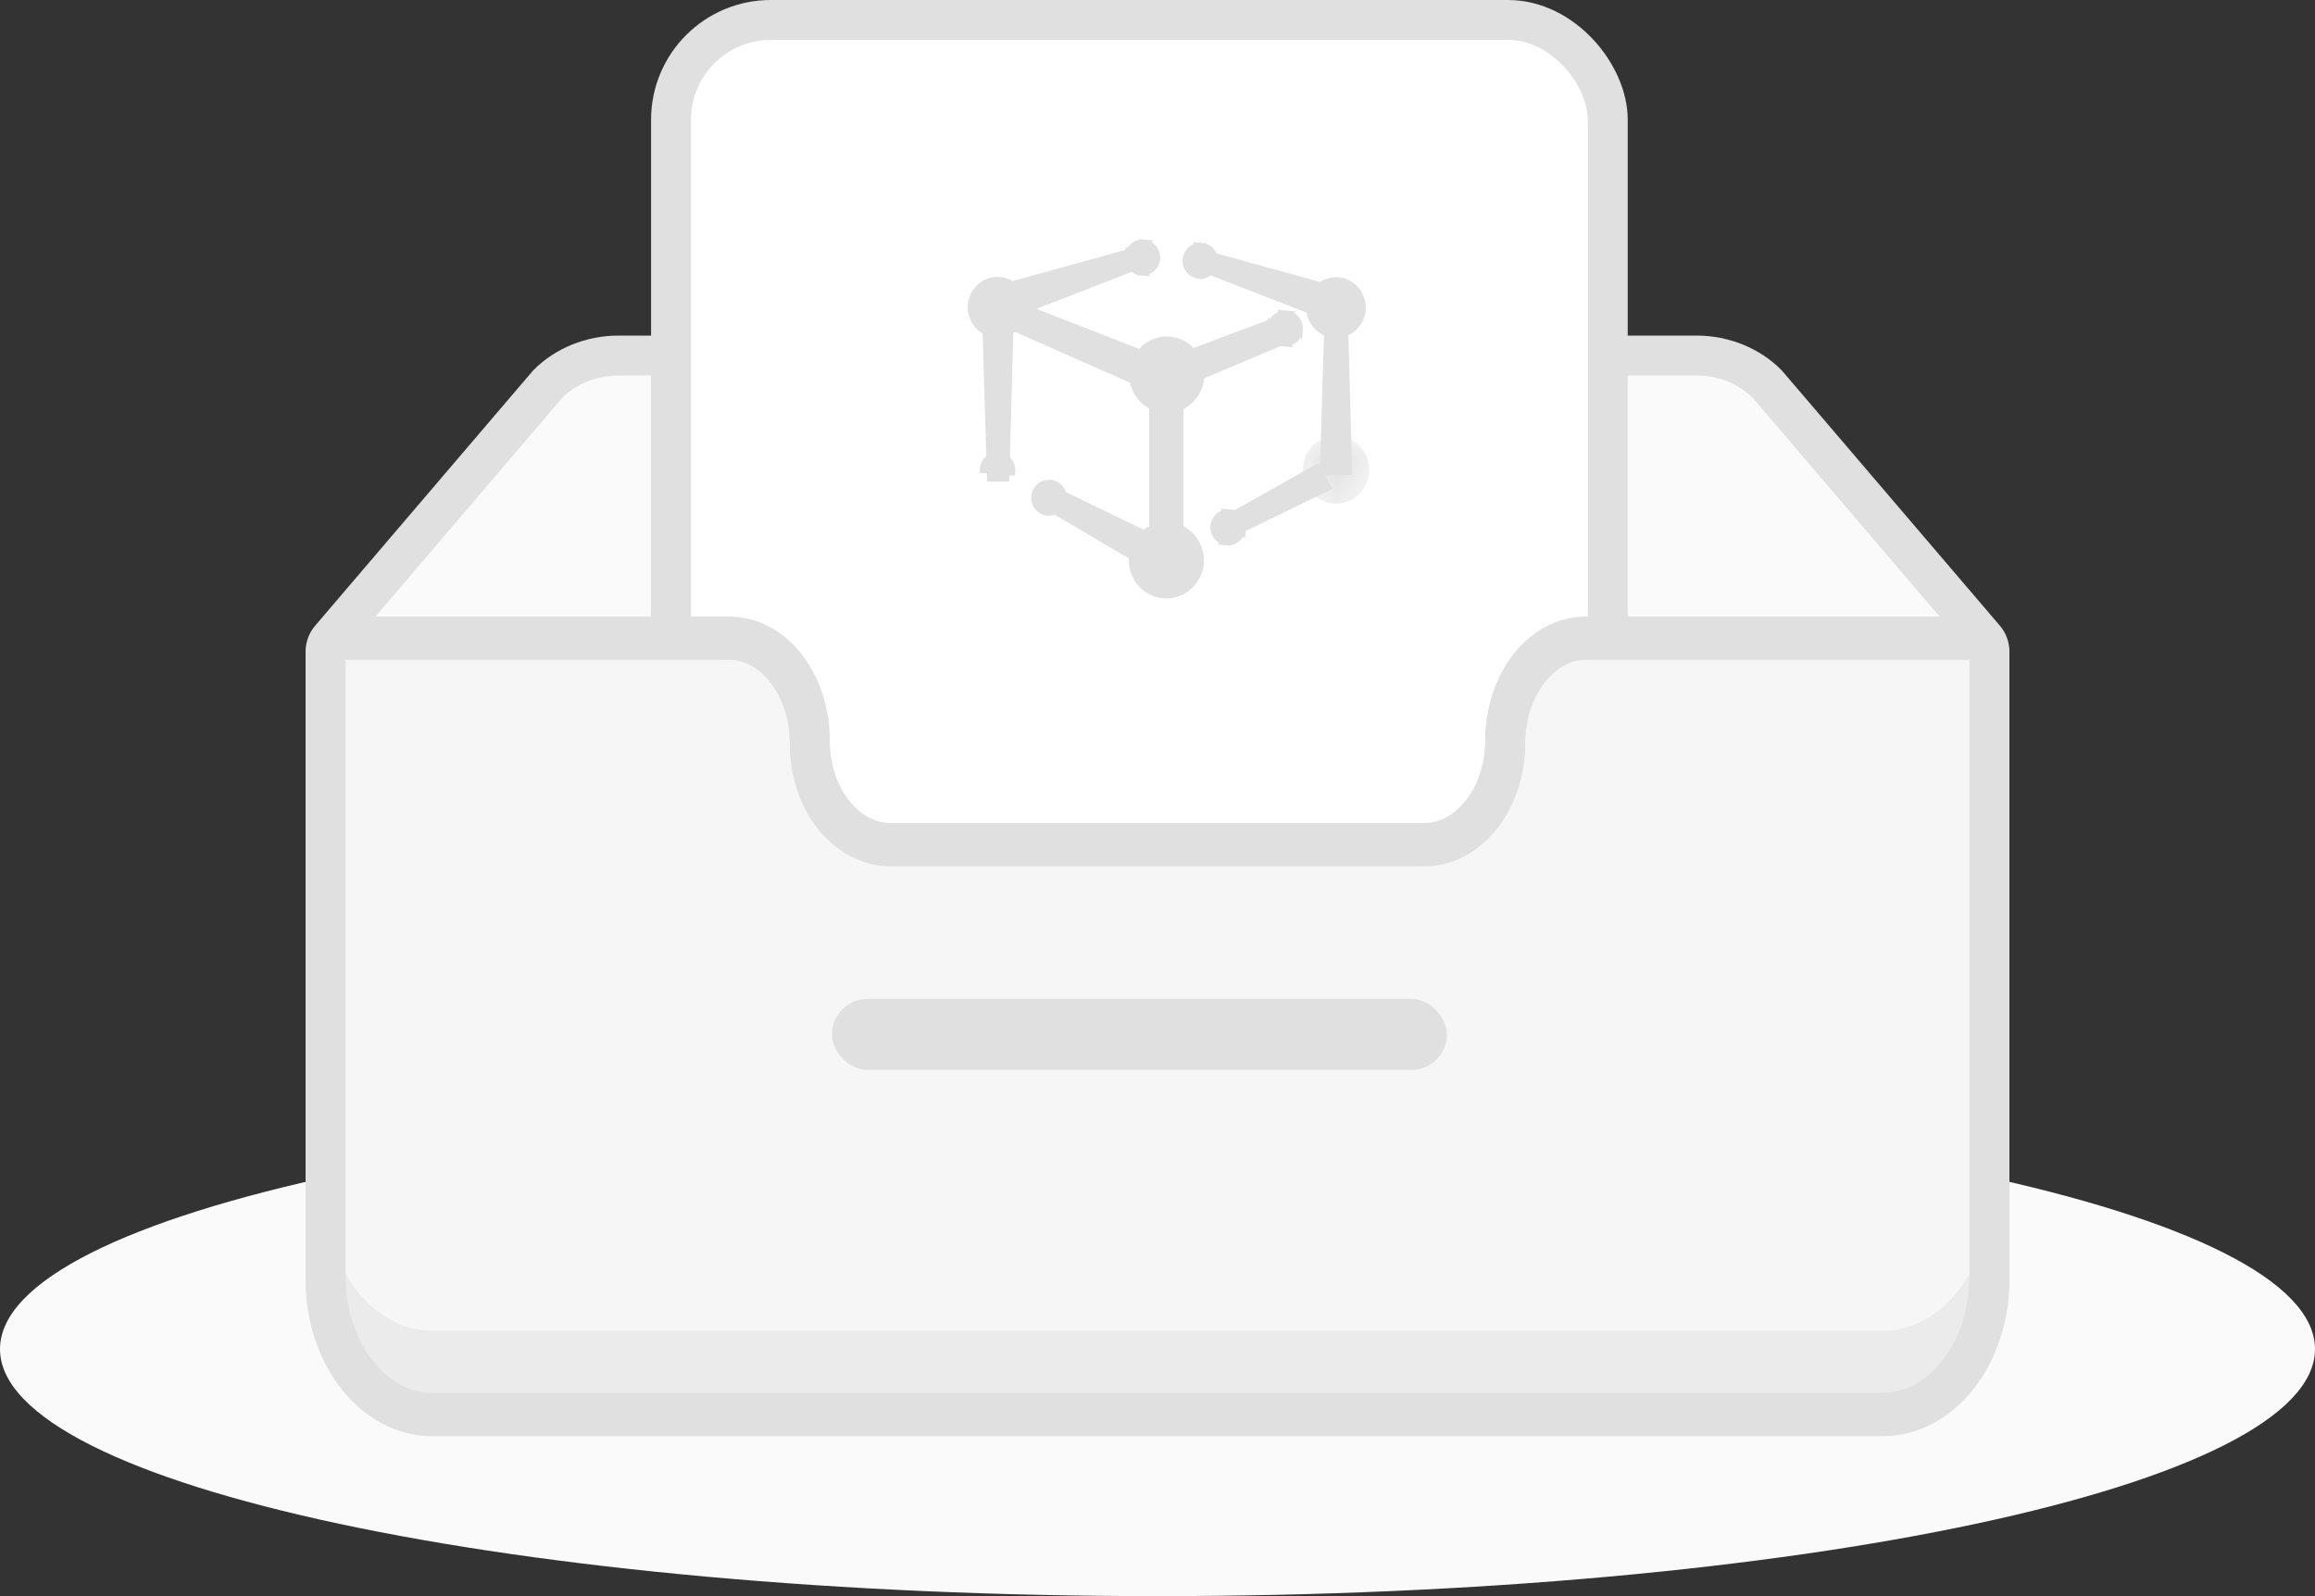 <svg width="58" height="40" viewBox="0 0 58 40" fill="none" xmlns="http://www.w3.org/2000/svg">
<rect x="0" y="0" width="58" height="40" fill="#333333" stroke="none"/>
<path d="M29 40C45.016 40 58 37.228 58 33.809C58 30.391 45.016 27.619 29 27.619C12.984 27.619 0 30.391 0 33.809C0 37.228 12.984 40 29 40Z" fill="#FAFAFA"/>
<path d="M49.844 16.329C49.844 16.21 49.801 16.094 49.724 16.004L44.274 9.623C43.833 9.178 43.188 8.91 42.51 8.91H15.491C14.812 8.91 14.167 9.178 13.726 9.622L8.276 16.005C8.199 16.095 8.156 16.21 8.156 16.329V21.383H49.844V16.329Z" fill="#FAFAFA" stroke="#E0E0E0"/>
<rect x="16.812" y="0.5" width="23.469" height="23.947" rx="2.5" fill="white" stroke="#E0E0E0"/>
<path d="M37.712 18.543C37.712 17.123 38.613 15.952 39.73 15.951H49.344C49.62 15.951 49.844 16.174 49.844 16.451V31.99C49.844 33.867 48.648 35.406 47.17 35.406H10.83C9.352 35.406 8.156 33.866 8.156 31.99V16.451C8.156 16.174 8.38 15.951 8.656 15.951H18.27C19.387 15.951 20.288 17.121 20.288 18.54V18.559C20.288 19.979 21.199 21.125 22.316 21.125H35.684C36.801 21.125 37.712 19.968 37.712 18.549V18.543Z" fill="#F6F6F6" stroke="#E0E0E0"/>
<path opacity="0.5" fill-rule="evenodd" clip-rule="evenodd" d="M8.156 29.933V31.99C8.156 33.866 9.352 35.406 10.83 35.406H47.17C48.648 35.406 49.844 33.867 49.844 31.99V29.933C49.844 31.81 48.648 33.349 47.17 33.349H10.83C9.352 33.349 8.156 31.809 8.156 29.933Z" fill="#E0E0E0"/>
<path d="M37.712 18.629C37.712 17.21 38.613 16.038 39.73 16.037H49.344C49.62 16.037 49.844 16.261 49.844 16.537V32.076C49.844 33.954 48.648 35.492 47.17 35.492H10.83C9.352 35.492 8.156 33.953 8.156 32.076V16.537C8.156 16.261 8.38 16.037 8.656 16.037H18.27C19.387 16.037 20.288 17.207 20.288 18.626V18.646C20.288 20.065 21.199 21.211 22.316 21.211H35.684C36.801 21.211 37.712 20.055 37.712 18.635V18.629Z" stroke="#E0E0E0"/>
<rect x="20.844" y="25.033" width="15.406" height="1.782" rx="0.891" fill="#E0E0E0"/>
<path d="M28.664 9.639L28.762 9.683L28.799 9.582L28.965 9.122L28.998 9.031L28.907 8.995L25.44 7.642L25.351 7.607L25.313 7.694L25.182 7.988L25.141 8.079L25.233 8.12L28.664 9.639Z" fill="#E0E0E0" stroke="#E0E0E0" stroke-width="0.2"/>
<path d="M29.373 9.028L29.288 9.06L29.312 9.148L29.425 9.566L29.455 9.677L29.56 9.632L32.293 8.474L32.372 8.441L32.351 8.358L32.274 8.056L32.247 7.948L32.142 7.987L29.373 9.028Z" fill="#E0E0E0" stroke="#E0E0E0" stroke-width="0.2"/>
<path d="M28.892 14.039V14.139H28.992H29.449H29.549V14.039V9.39V9.29H29.449H28.992H28.892V9.39V14.039Z" fill="#E0E0E0" stroke="#E0E0E0" stroke-width="0.2"/>
<path d="M32.169 8.583L32.169 8.583C31.976 8.567 31.837 8.396 31.852 8.204L32.169 8.583ZM32.169 8.583C32.361 8.6 32.526 8.453 32.542 8.262L32.542 8.262M32.169 8.583L32.542 8.262M32.542 8.262C32.557 8.07 32.418 7.899 32.225 7.883L32.542 8.262ZM32.225 7.883C32.033 7.866 31.868 8.013 31.852 8.204L32.225 7.883Z" fill="#E0E0E0" stroke="#E0E0E0" stroke-width="0.2"/>
<path d="M29.233 10.248C29.699 10.248 30.073 9.862 30.073 9.39C30.073 8.919 29.699 8.532 29.233 8.532C28.766 8.532 28.392 8.919 28.392 9.39C28.392 9.862 28.766 10.248 29.233 10.248Z" fill="#E0E0E0" stroke="#E0E0E0" stroke-width="0.2"/>
<path d="M33.294 7.611L33.297 7.513H33.394H33.56H33.658L33.66 7.611L33.773 11.702L33.776 11.805H33.673H33.273H33.17L33.173 11.702L33.294 7.611Z" fill="#E0E0E0" stroke="#E0E0E0" stroke-width="0.2"/>
<path d="M33.152 12.251L33.248 12.204L33.195 12.112L33.035 11.83L32.985 11.744L32.899 11.793L30.789 12.982L30.699 13.032L30.752 13.12L30.844 13.274L30.892 13.352L30.974 13.312L33.152 12.251Z" fill="#E0E0E0" stroke="#E0E0E0" stroke-width="0.2"/>
<path d="M33.501 7.289L33.6 7.316L33.57 7.415L33.428 7.881L33.396 7.983L33.296 7.944L30.047 6.682L29.966 6.651L29.985 6.567L30.015 6.434L30.039 6.332L30.14 6.36L33.501 7.289Z" fill="#E0E0E0" stroke="#E0E0E0" stroke-width="0.2"/>
<path d="M34.118 7.707C34.118 7.345 33.83 7.047 33.471 7.047C33.111 7.047 32.824 7.345 32.824 7.707C32.824 8.069 33.111 8.367 33.471 8.367C33.83 8.367 34.118 8.069 34.118 7.707Z" fill="#E0E0E0" stroke="#E0E0E0" stroke-width="0.2"/>
<mask id="mask0_128_2807" style="mask-type:alpha" maskUnits="userSpaceOnUse" x="32" y="10" width="3" height="3">
<path d="M32.84 11.027H32.74V11.127V12.42V12.52H32.84H34.104H34.204V12.42V11.127V11.027H34.104H32.84Z" fill="white" stroke="black" stroke-width="0.2"/>
</mask>
<g mask="url(#mask0_128_2807)">
<path d="M34.204 11.774C34.204 11.364 33.878 11.027 33.472 11.027C33.066 11.027 32.74 11.364 32.74 11.774C32.74 12.184 33.066 12.521 33.472 12.521C33.878 12.521 34.204 12.184 34.204 11.774Z" fill="#E0E0E0" stroke="#E0E0E0" stroke-width="0.2"/>
</g>
<path d="M30.046 6.886L30.046 6.886C29.853 6.869 29.714 6.698 29.729 6.507L29.729 6.507C29.745 6.315 29.91 6.169 30.102 6.185L30.046 6.886ZM30.046 6.886C30.238 6.902 30.403 6.755 30.419 6.564M30.046 6.886L30.419 6.564M30.419 6.564C30.434 6.373 30.295 6.201 30.102 6.185L30.419 6.564Z" fill="#E0E0E0" stroke="#E0E0E0" stroke-width="0.2"/>
<path d="M30.741 13.567L30.741 13.567C30.549 13.551 30.409 13.379 30.425 13.188L30.425 13.188C30.44 12.996 30.605 12.85 30.798 12.866L30.741 13.567ZM30.741 13.567C30.933 13.583 31.099 13.437 31.114 13.245L30.741 13.567ZM31.114 13.245C31.129 13.054 30.99 12.882 30.798 12.866L31.114 13.245Z" fill="#E0E0E0" stroke="#E0E0E0" stroke-width="0.2"/>
<path d="M24.823 11.871L24.826 11.968H24.924H25.09H25.187L25.19 11.871L25.302 7.779L25.305 7.676H25.202H24.803H24.7L24.703 7.779L24.823 11.871Z" fill="#E0E0E0" stroke="#E0E0E0" stroke-width="0.2"/>
<path d="M25.206 7.193L25.107 7.221L25.137 7.319L25.279 7.785L25.311 7.888L25.411 7.849L28.66 6.586L28.741 6.555L28.722 6.471L28.692 6.338L28.668 6.236L28.567 6.264L25.206 7.193Z" fill="#E0E0E0" stroke="#E0E0E0" stroke-width="0.2"/>
<path d="M28.597 14.062L28.691 14.117L28.738 14.018L28.923 13.629L28.966 13.539L28.877 13.496L26.383 12.286L26.273 12.232L26.242 12.351L26.188 12.561L26.17 12.634L26.235 12.672L28.597 14.062Z" fill="#E0E0E0" stroke="#E0E0E0" stroke-width="0.2"/>
<path d="M24.992 8.359C25.352 8.359 25.639 8.061 25.639 7.699C25.639 7.337 25.352 7.04 24.992 7.04C24.633 7.04 24.345 7.337 24.345 7.699C24.345 8.061 24.633 8.359 24.992 8.359Z" fill="#E0E0E0" stroke="#E0E0E0" stroke-width="0.2"/>
<path d="M25.936 12.445L25.936 12.445C25.921 12.636 26.06 12.808 26.253 12.824C26.445 12.84 26.61 12.694 26.626 12.502C26.641 12.311 26.502 12.139 26.309 12.123L26.309 12.123C26.117 12.107 25.952 12.254 25.936 12.445ZM26.301 12.223L26.301 12.223L26.301 12.223Z" fill="#E0E0E0" stroke="#E0E0E0" stroke-width="0.2"/>
<path d="M24.647 11.755L24.647 11.755L25.337 11.812C25.352 11.621 25.213 11.449 25.02 11.433L25.02 11.433C24.828 11.417 24.663 11.563 24.647 11.755Z" fill="#E0E0E0" stroke="#E0E0E0" stroke-width="0.2"/>
<path d="M28.651 6.104L28.651 6.104C28.844 6.12 28.983 6.292 28.968 6.483L28.968 6.483C28.952 6.675 28.787 6.821 28.594 6.805L28.651 6.104ZM28.651 6.104C28.459 6.088 28.294 6.235 28.278 6.426L28.651 6.104ZM28.643 6.204L28.643 6.204L28.643 6.204ZM28.643 6.204L28.643 6.204L28.643 6.204ZM28.278 6.426C28.263 6.617 28.402 6.789 28.594 6.805L28.278 6.426Z" fill="#E0E0E0" stroke="#E0E0E0" stroke-width="0.2"/>
<path d="M29.221 14.897C29.688 14.897 30.062 14.511 30.062 14.039C30.062 13.568 29.688 13.181 29.221 13.181C28.755 13.181 28.381 13.568 28.381 14.039C28.381 14.511 28.755 14.897 29.221 14.897Z" fill="#E0E0E0" stroke="#E0E0E0" stroke-width="0.2"/>
</svg>
